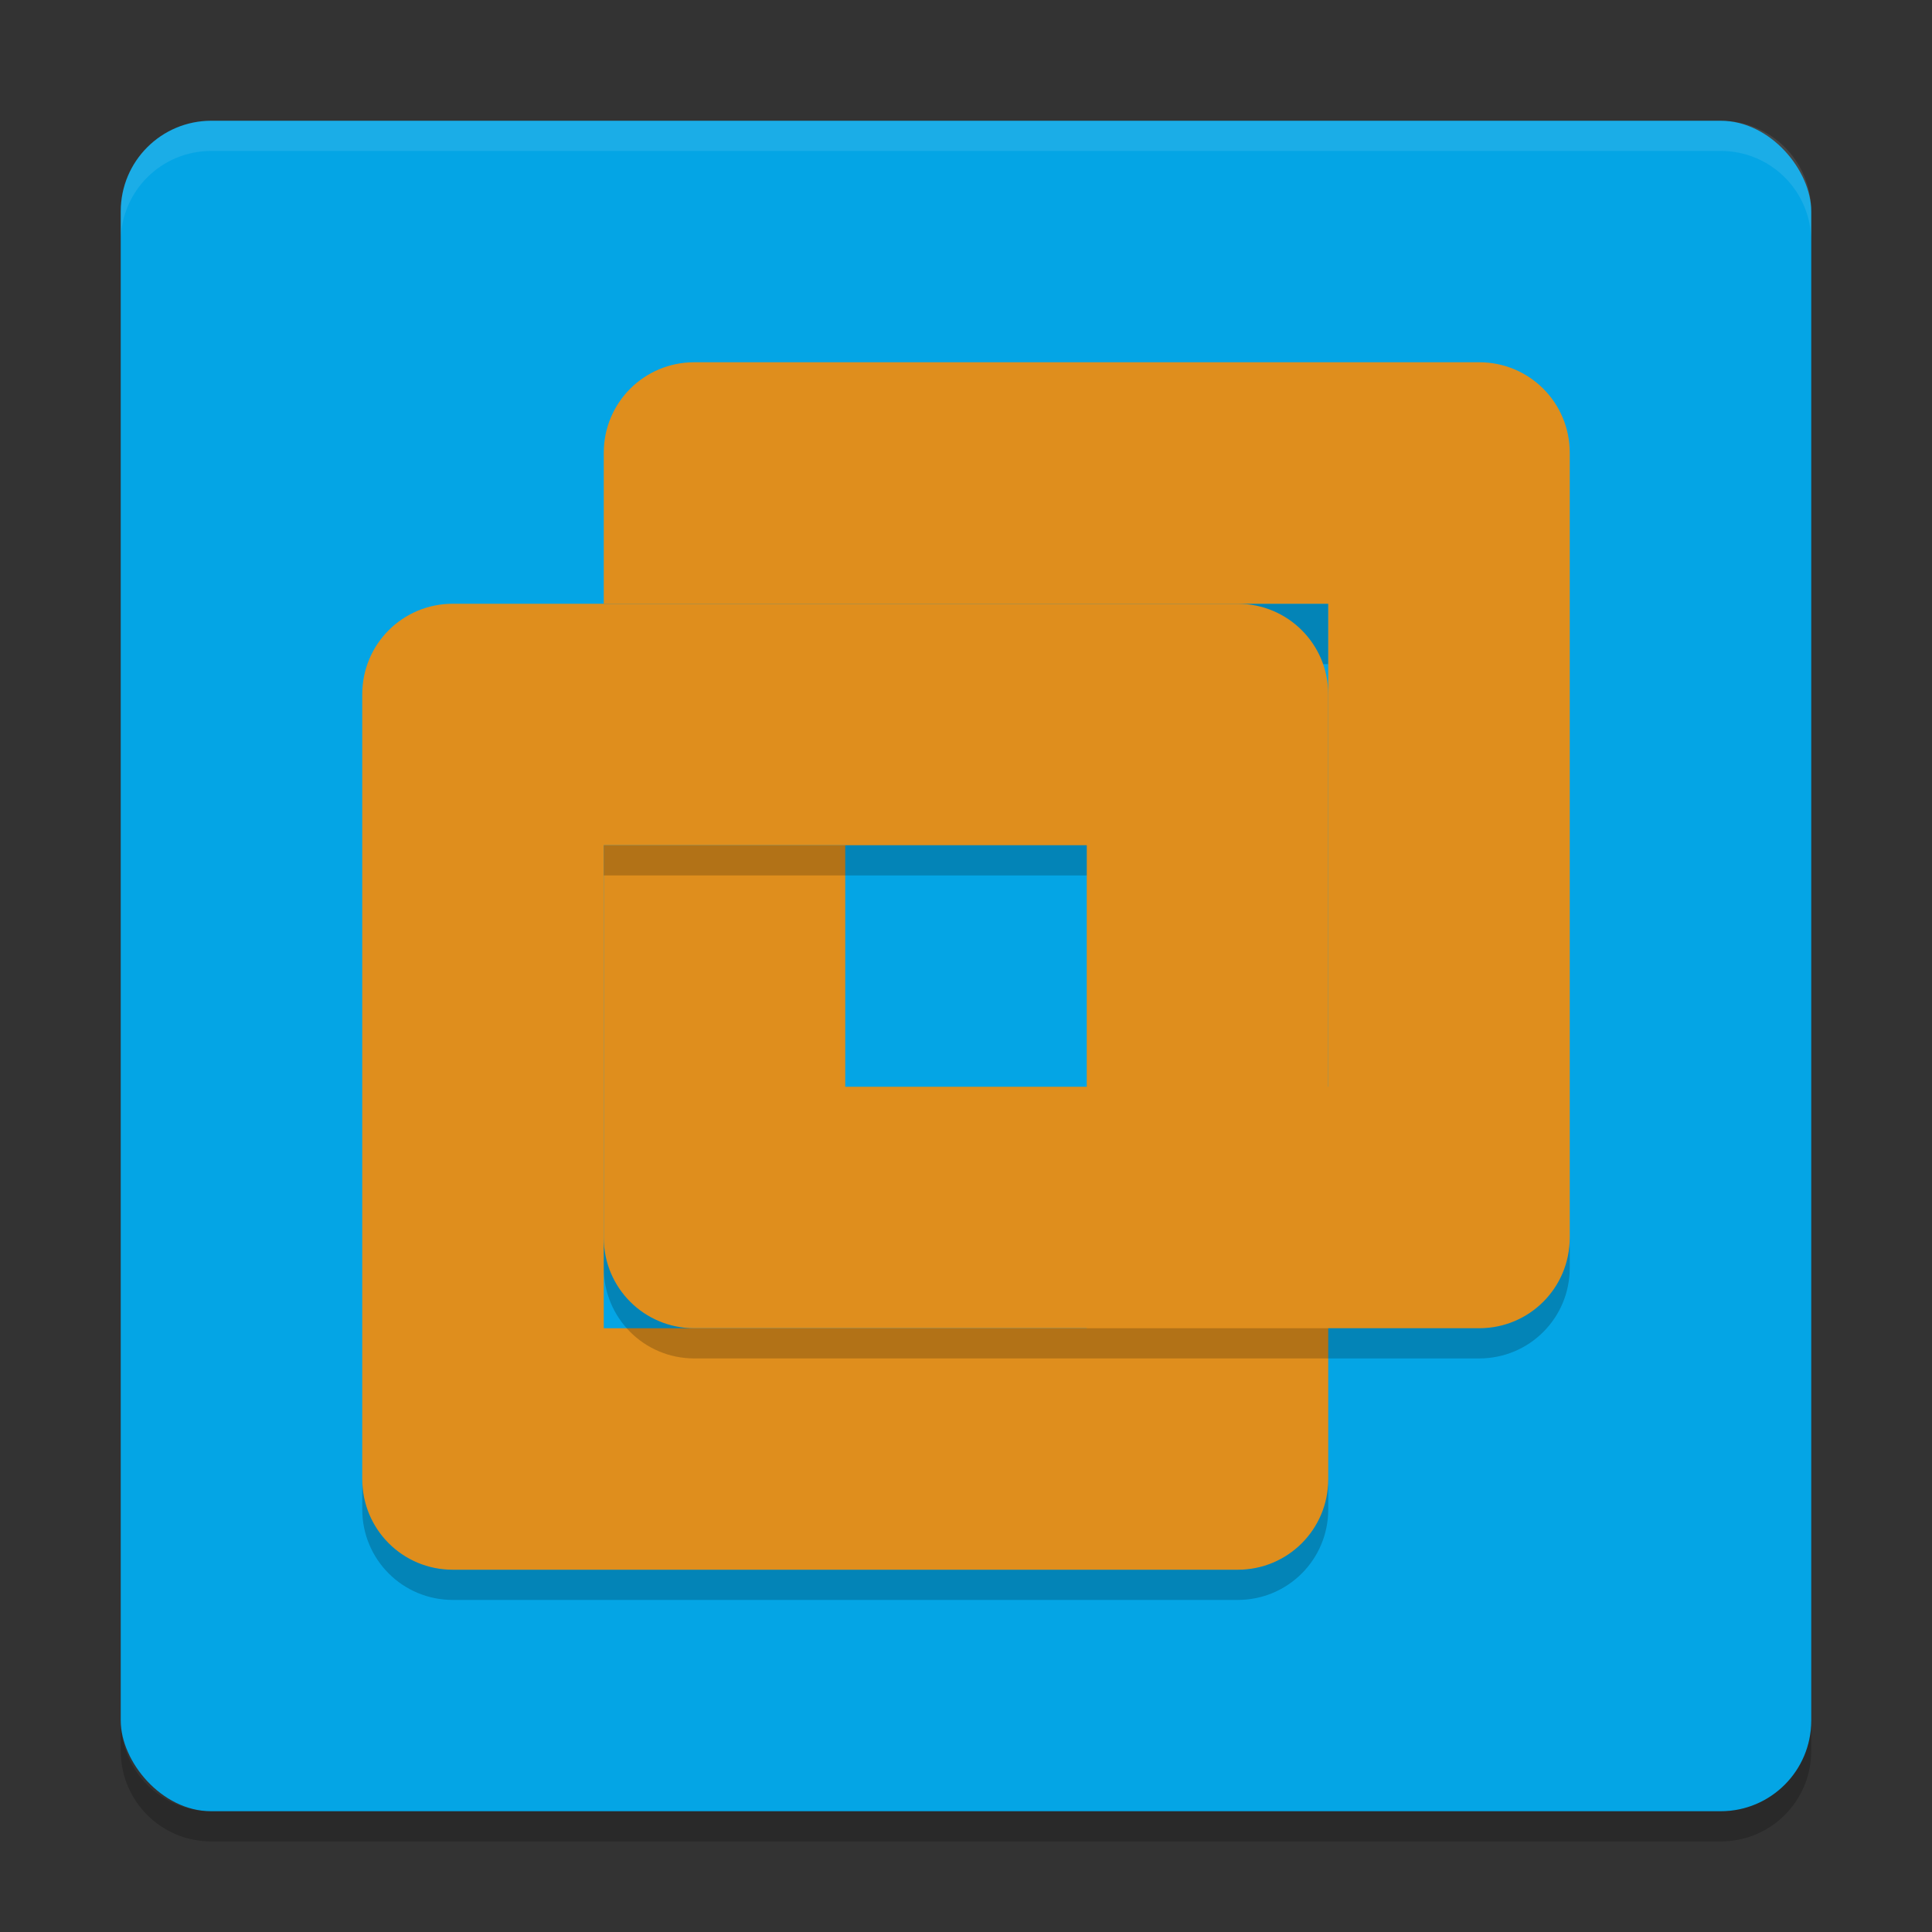 <svg xmlns="http://www.w3.org/2000/svg" width="64" height="64" version="1">
 <rect width="100%" height="100%" fill="#333333" stroke="none"/>
 <rect style="fill:#04a5e5" width="56" height="56" x="4" y="4" rx="3" ry="3"/>
 <path style="opacity:0.1;fill:#eff1f5" d="M 7 4 C 5.338 4 4 5.338 4 7 L 4 8 C 4 6.338 5.338 5 7 5 L 57 5 C 58.662 5 60 6.338 60 8 L 60 7 C 60 5.338 58.662 4 57 4 L 7 4 z"/>
 <path style="opacity:0.2" d="m 4,57 0,1 c 0,1.662 1.338,3 3,3 l 50,0 c 1.662,0 3,-1.338 3,-3 l 0,-1 c 0,1.662 -1.338,3 -3,3 L 7,60 C 5.338,60 4,58.662 4,57 Z"/>
 <path style="opacity:0.2" d="m 20,20 0,2 24,0 0,-2 -16,0 z"/>
 <path style="fill:#df8e1d" d="m 41,52 c 1.662,0 3,-1.338 3,-3 l 0,-26 c 0,-1.662 -1.338,-3 -3,-3 l -26,0 c -1.662,0 -3,1.338 -3,3 l 0,26 c 0,1.662 1.338,3 3,3 z m -5,-8 -16,0 0,-16 16,0 z"/>
 <path style="fill:#df8e1d" d="m 49,44 c 1.662,0 3,-1.338 3,-3 l 0,-26 c 0,-1.662 -1.338,-3 -3,-3 l -26,0 c -1.662,0 -3,1.338 -3,3 l 0,5 24,0 0,16 -16,0 0,-8 -8,0 0,13 c 0,1.662 1.338,3 3,3 z"/>
 <path style="opacity:0.2" d="m 20,28 0,1 16,0 0,-1 -16,0 z m -8,21 0,1 c 0,1.662 1.338,3 3,3 l 26,0 c 1.662,0 3,-1.338 3,-3 l 0,-1 c 0,1.662 -1.338,3 -3,3 l -26,0 c -1.662,0 -3,-1.338 -3,-3 z"/>
 <path style="opacity:0.2" d="m 20,41 0,1 c 0,1.662 1.338,3 3,3 l 26,0 c 1.662,0 3,-1.338 3,-3 l 0,-1 c 0,1.662 -1.338,3 -3,3 l -26,0 c -1.662,0 -3,-1.338 -3,-3 z"/>
</svg>
